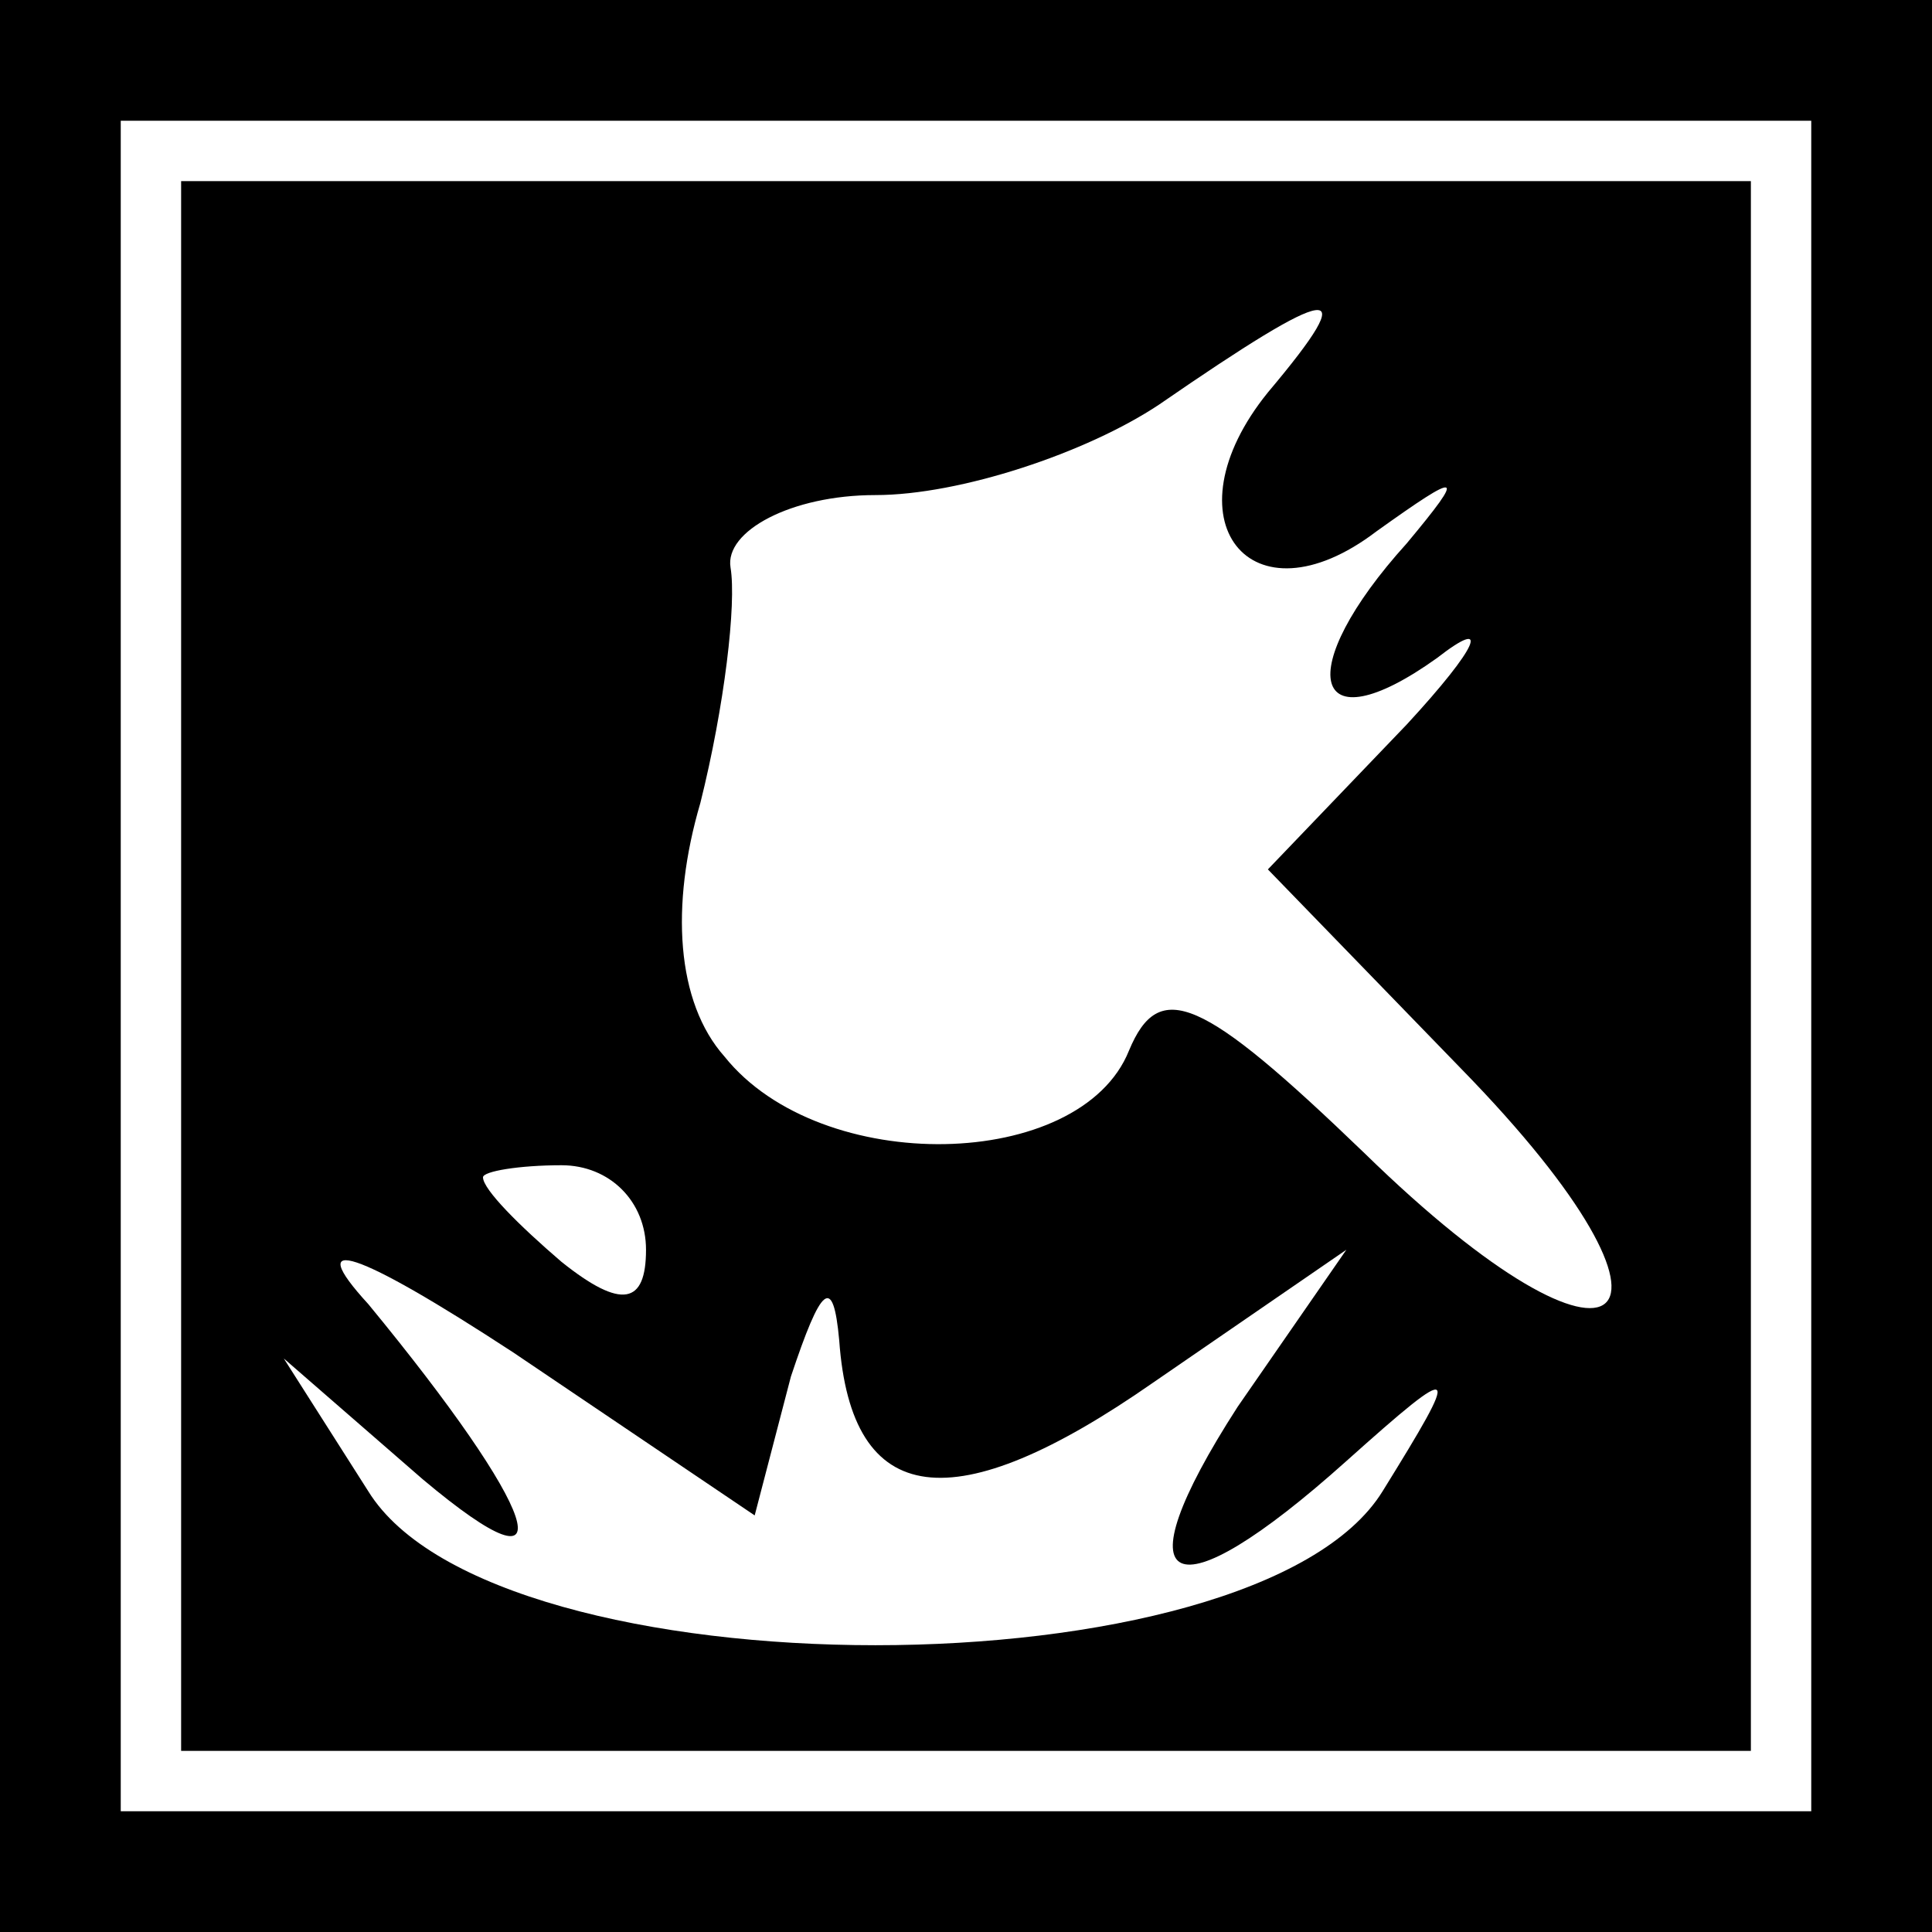 <?xml version="1.0" standalone="no"?>
<!DOCTYPE svg PUBLIC "-//W3C//DTD SVG 20010904//EN"
 "http://www.w3.org/TR/2001/REC-SVG-20010904/DTD/svg10.dtd">
<svg version="1.0" xmlns="http://www.w3.org/2000/svg"
 width="32pt" height="32pt" viewBox="0 0 32 32"
 preserveAspectRatio="xMidYMid meet">
<rect x="0" y="0" width="32" height="32" fill="#808080" stroke="none"/>
<g transform="translate(0,32) scale(0.1,-0.1)"
fill="#000000" stroke="none">
<path fill="#000000" stroke="none" d="M0 160 l0 -160 160 0 160 0 0 160 0
160 -160 0 -160 0 0 -160z"/>
<path fill="#ffffff" stroke="none" d="M300 160 l0 -140 -140 0 -140 0 0 140
0 140 140 0 140 0 0 -140z"/>
<path fill="#000000" stroke="none" d="M30 160 l0 -130 130 0 130 0 0 130 0
130 -130 0 -130 0 0 -130z"/>
<path fill="#ffffff" stroke="none" d="M210 255 c-17 -21 -3 -39 18 -23 14 10
15 10 5 -2 -19 -21 -16 -34 5 -19 9 7 7 2 -5 -11 l-23 -24 32 -33 c42 -43 27
-56 -16 -14 -27 26 -34 29 -39 17 -8 -20 -51 -21 -67 -1 -8 9 -9 25 -4 42 4
16 6 33 5 39 -1 6 10 12 24 12 14 0 35 7 47 15 29 20 34 21 18 2z"/>
<path fill="#ffffff" stroke="none" d="M107 113 c0 -9 -4 -10 -14 -2 -7 6 -13
12 -13 14 0 1 6 2 13 2 8 0 14 -6 14 -14z"/>
<path fill="#ffffff" stroke="none" d="M131 92 c5 15 7 17 8 6 2 -28 19 -30
52 -7 l32 22 -18 -26 c-20 -31 -11 -35 18 -9 19 17 19 16 6 -5 -21 -34 -147
-34 -168 0 l-14 22 23 -20 c25 -21 19 -5 -9 29 -11 12 -2 9 24 -8 l40 -27 6
23z"/>
</g>
</svg>
